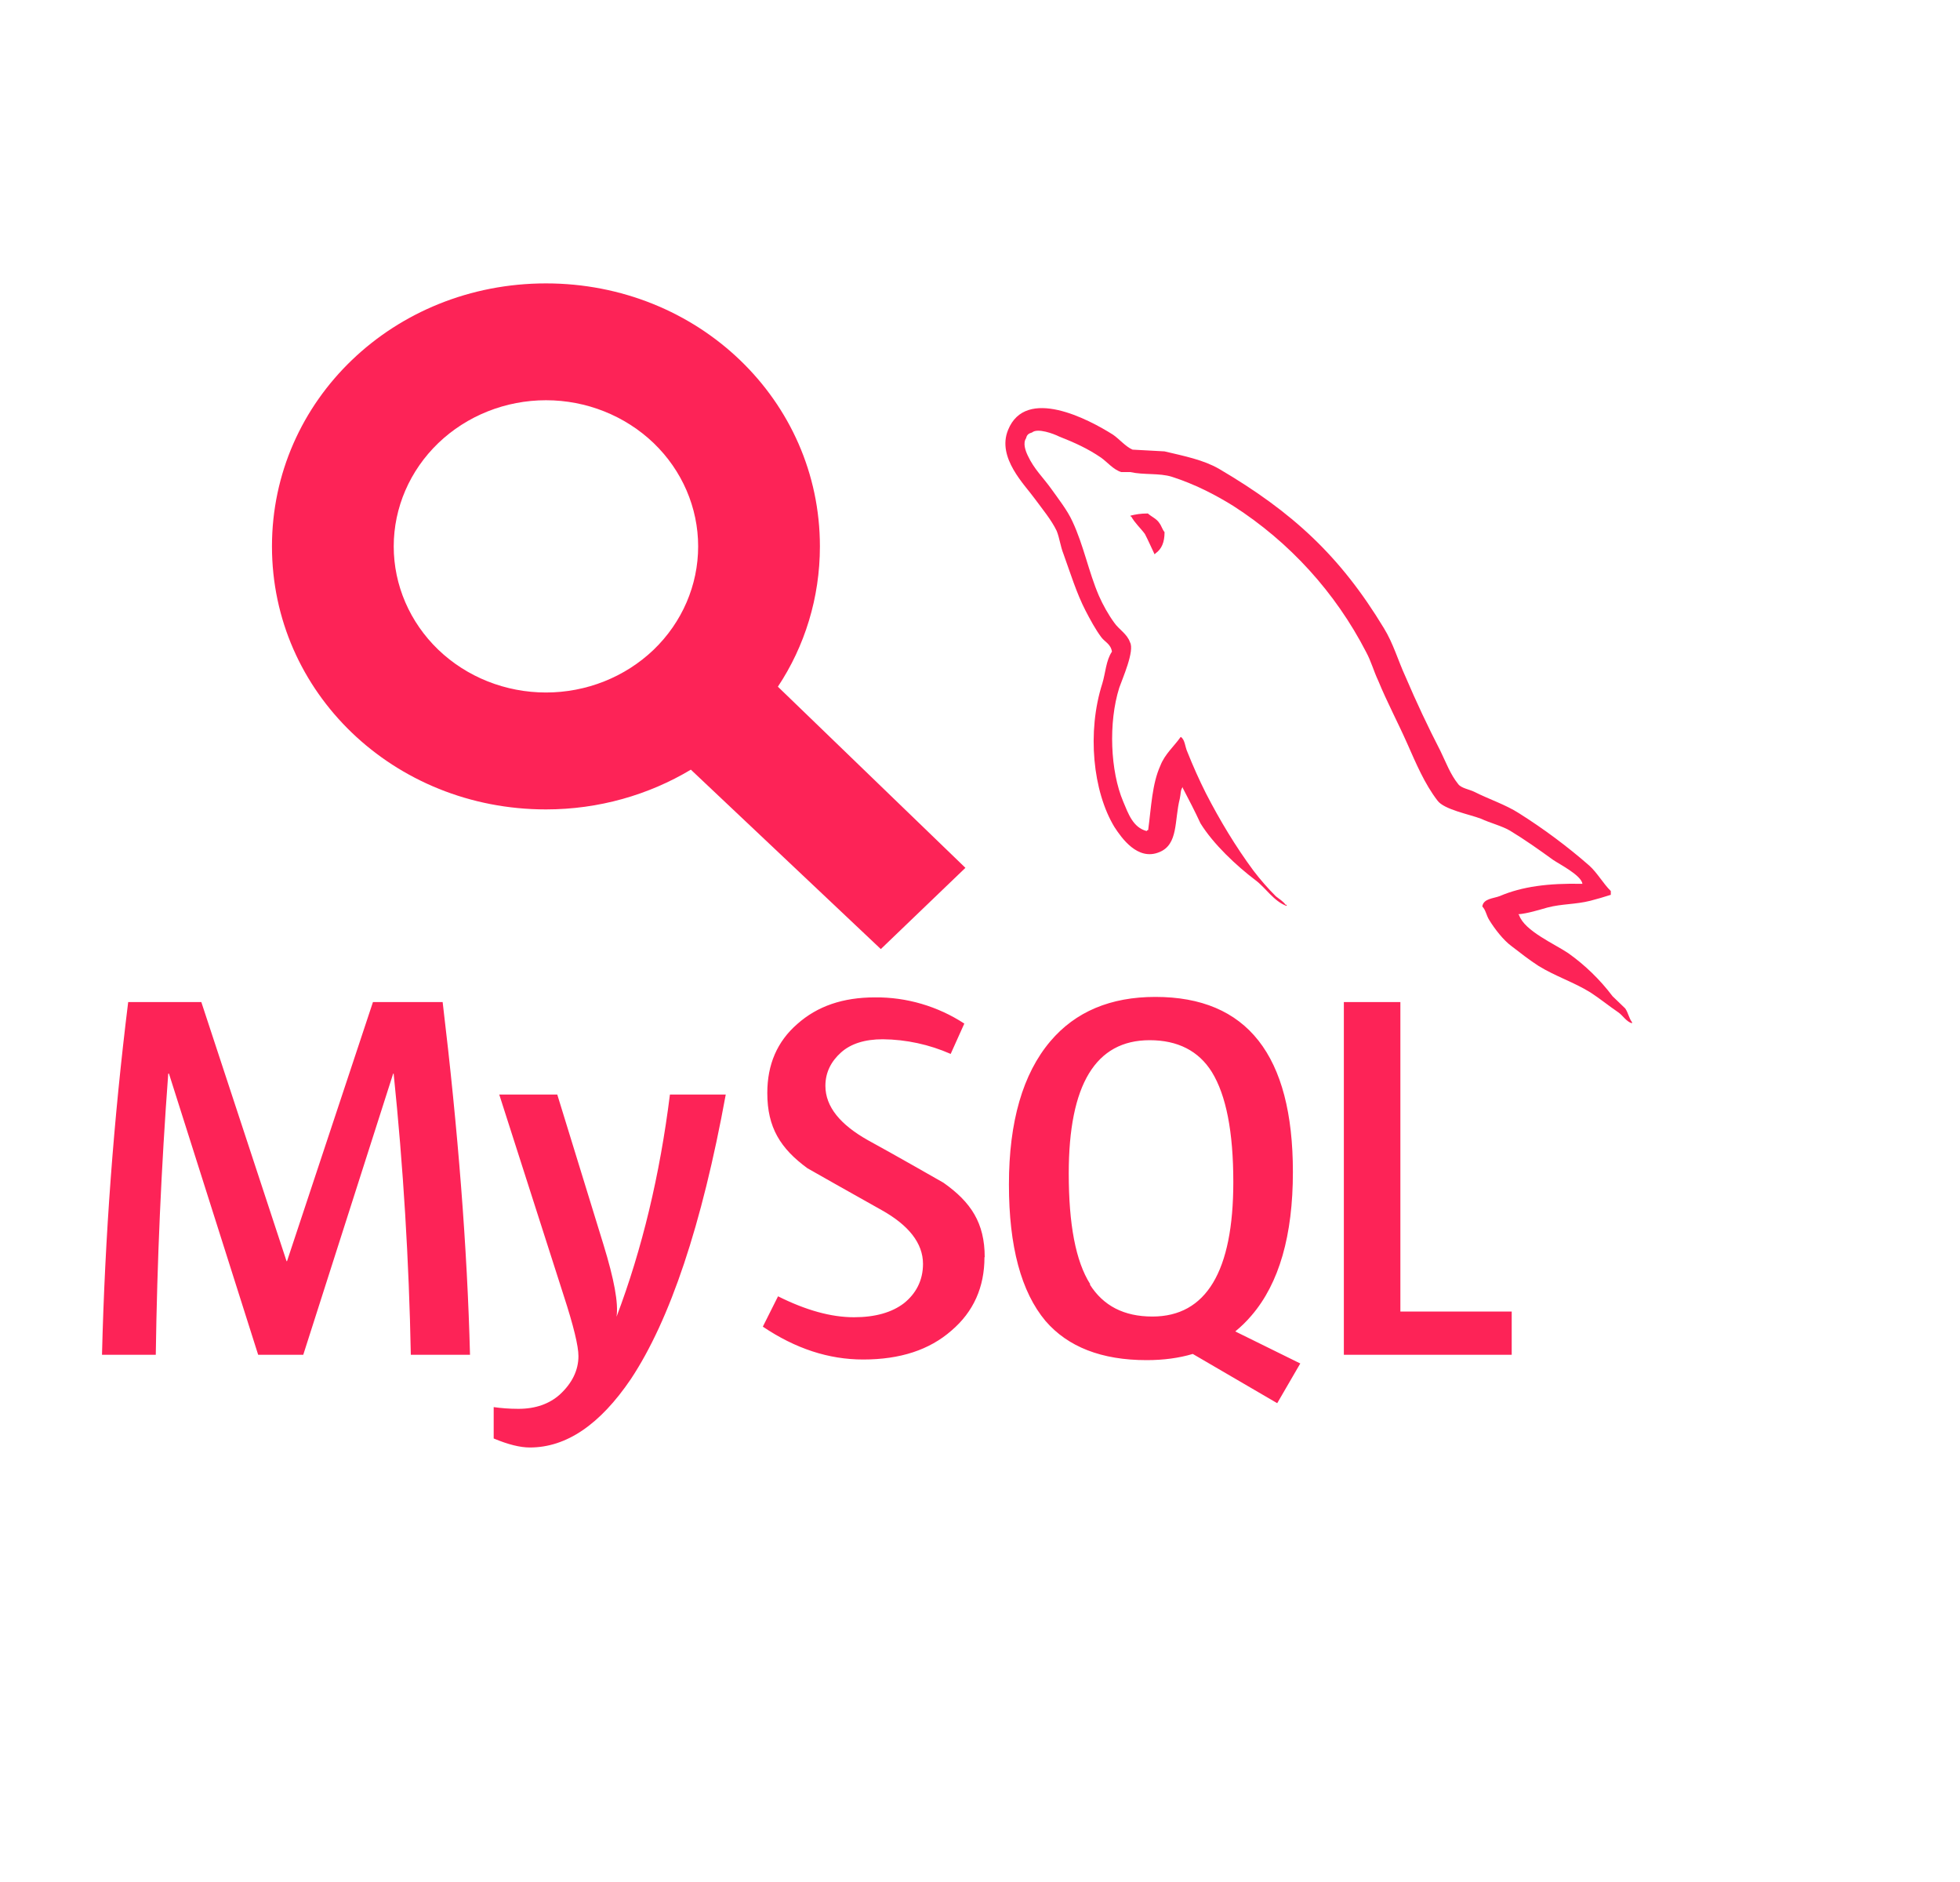 <svg width="25" height="24" viewBox="0 0 25 24" fill="none" xmlns="http://www.w3.org/2000/svg">
<path d="M14.641 6.548C14.546 6.548 14.483 6.56 14.419 6.576V6.586H14.429C14.473 6.668 14.546 6.732 14.603 6.809C14.648 6.895 14.685 6.983 14.727 7.069L14.74 7.056C14.816 7.002 14.854 6.917 14.854 6.786C14.823 6.748 14.816 6.707 14.788 6.671C14.756 6.617 14.686 6.589 14.641 6.548ZM5.992 17.277H5.24C5.217 16.079 5.144 14.883 5.021 13.691H5.015L3.868 17.277H3.293L2.155 13.691H2.146C2.057 14.885 2.004 16.081 1.987 17.277H1.301C1.338 15.773 1.45 14.272 1.635 12.779H2.568L3.655 16.083H3.661L4.757 12.779H5.646C5.843 14.419 5.96 15.918 5.995 17.277H5.992ZM9.257 13.958C8.953 15.623 8.546 16.833 8.047 17.586C7.653 18.167 7.225 18.459 6.758 18.459C6.634 18.459 6.481 18.421 6.297 18.344V17.944C6.389 17.957 6.494 17.966 6.612 17.966C6.831 17.966 7.006 17.903 7.139 17.785C7.298 17.639 7.378 17.474 7.378 17.293C7.378 17.166 7.317 16.912 7.191 16.525L6.368 13.958H7.108L7.699 15.877C7.833 16.315 7.89 16.617 7.864 16.792C8.191 15.928 8.417 14.981 8.545 13.958H9.257ZM19.282 17.277H17.141V12.779H17.862V16.725H19.282V17.277ZM16.582 17.386L15.756 16.979C15.829 16.919 15.899 16.852 15.963 16.776C16.316 16.366 16.491 15.753 16.491 14.946C16.491 13.456 15.906 12.713 14.737 12.713C14.165 12.713 13.717 12.901 13.397 13.279C13.047 13.692 12.869 14.302 12.869 15.105C12.869 15.896 13.025 16.475 13.336 16.846C13.622 17.177 14.051 17.345 14.626 17.345C14.839 17.345 15.036 17.319 15.214 17.266L16.291 17.894L16.586 17.386L16.582 17.386ZM13.905 16.375C13.72 16.083 13.632 15.613 13.632 14.964C13.632 13.831 13.975 13.265 14.664 13.265C15.023 13.265 15.29 13.402 15.458 13.672C15.639 13.967 15.731 14.431 15.731 15.073C15.731 16.213 15.385 16.789 14.699 16.789C14.336 16.789 14.073 16.652 13.902 16.382L13.905 16.375ZM12.557 16.032C12.557 16.414 12.418 16.728 12.135 16.969C11.855 17.214 11.483 17.337 11.01 17.337C10.569 17.337 10.146 17.198 9.73 16.918L9.924 16.531C10.28 16.709 10.6 16.798 10.893 16.798C11.163 16.798 11.376 16.737 11.529 16.62C11.681 16.499 11.773 16.331 11.773 16.118C11.773 15.851 11.586 15.622 11.246 15.432C10.931 15.257 10.299 14.898 10.299 14.898C9.956 14.647 9.787 14.38 9.787 13.939C9.787 13.573 9.914 13.281 10.169 13.059C10.426 12.83 10.753 12.719 11.16 12.719C11.564 12.715 11.961 12.832 12.3 13.053L12.126 13.44C11.853 13.32 11.559 13.256 11.261 13.253C11.03 13.253 10.852 13.31 10.728 13.421C10.604 13.532 10.528 13.672 10.528 13.847C10.528 14.114 10.719 14.342 11.068 14.539C11.388 14.713 12.033 15.082 12.033 15.082C12.386 15.33 12.56 15.597 12.56 16.032L12.557 16.032ZM20.185 11.271C19.749 11.261 19.413 11.306 19.13 11.427C19.051 11.458 18.92 11.458 18.907 11.56C18.952 11.605 18.958 11.675 18.997 11.735C19.063 11.843 19.175 11.989 19.279 12.065C19.394 12.154 19.508 12.243 19.626 12.319C19.839 12.45 20.077 12.526 20.286 12.656C20.404 12.732 20.525 12.831 20.642 12.91C20.702 12.952 20.74 13.025 20.816 13.05V13.034C20.778 12.987 20.769 12.916 20.73 12.86C20.676 12.806 20.622 12.758 20.568 12.704C20.409 12.493 20.218 12.308 20.003 12.155C19.828 12.037 19.447 11.872 19.377 11.672L19.367 11.659C19.485 11.649 19.625 11.605 19.739 11.573C19.923 11.525 20.094 11.535 20.285 11.487C20.373 11.464 20.46 11.439 20.546 11.411V11.363C20.447 11.265 20.374 11.131 20.272 11.039C19.992 10.794 19.692 10.571 19.377 10.372C19.205 10.261 18.989 10.191 18.808 10.099C18.745 10.067 18.634 10.051 18.598 9.997C18.5 9.876 18.443 9.721 18.373 9.577C18.213 9.267 18.065 8.952 17.928 8.631C17.83 8.418 17.773 8.208 17.652 8.011C17.093 7.087 16.483 6.528 15.549 5.979C15.349 5.864 15.107 5.816 14.853 5.756C14.716 5.75 14.583 5.74 14.446 5.734C14.357 5.696 14.272 5.594 14.196 5.543C13.885 5.346 13.084 4.924 12.858 5.483C12.712 5.838 13.074 6.185 13.201 6.363C13.294 6.49 13.411 6.63 13.478 6.77C13.516 6.865 13.525 6.964 13.564 7.062C13.65 7.3 13.732 7.567 13.847 7.789C13.907 7.904 13.971 8.024 14.047 8.126C14.091 8.186 14.168 8.212 14.183 8.31C14.107 8.421 14.101 8.583 14.06 8.717C13.863 9.333 13.939 10.092 14.215 10.547C14.304 10.683 14.51 10.982 14.787 10.867C15.032 10.769 14.978 10.461 15.048 10.187C15.063 10.121 15.054 10.079 15.086 10.035V10.048C15.165 10.2 15.242 10.347 15.312 10.499C15.477 10.766 15.772 11.042 16.017 11.227C16.147 11.325 16.248 11.494 16.411 11.553V11.538H16.398C16.363 11.49 16.319 11.467 16.274 11.43C16.171 11.328 16.076 11.218 15.988 11.103C15.762 10.798 15.559 10.461 15.381 10.115C15.295 9.944 15.217 9.769 15.146 9.591C15.115 9.527 15.115 9.429 15.06 9.397C14.978 9.515 14.857 9.616 14.8 9.765C14.695 9.997 14.685 10.286 14.645 10.585C14.626 10.591 14.635 10.585 14.626 10.598C14.451 10.553 14.391 10.375 14.327 10.223C14.162 9.835 14.136 9.216 14.276 8.771C14.315 8.657 14.476 8.298 14.413 8.19C14.378 8.085 14.27 8.025 14.213 7.942C14.139 7.841 14.066 7.711 14.016 7.596C13.885 7.291 13.822 6.954 13.679 6.649C13.616 6.51 13.501 6.363 13.409 6.234C13.304 6.087 13.19 5.983 13.11 5.811C13.081 5.751 13.044 5.652 13.088 5.588C13.098 5.544 13.12 5.528 13.164 5.515C13.234 5.455 13.438 5.531 13.508 5.566C13.708 5.645 13.876 5.721 14.044 5.836C14.121 5.89 14.203 5.991 14.302 6.02H14.416C14.591 6.059 14.785 6.03 14.947 6.08C15.236 6.173 15.496 6.306 15.731 6.452C16.449 6.913 17.033 7.555 17.424 8.313C17.491 8.437 17.519 8.552 17.58 8.682C17.691 8.952 17.834 9.221 17.948 9.479C18.062 9.736 18.171 9.996 18.335 10.209C18.418 10.324 18.742 10.384 18.891 10.441C18.999 10.492 19.167 10.536 19.262 10.594C19.45 10.708 19.634 10.838 19.809 10.965C19.898 11.025 20.168 11.162 20.184 11.27L20.185 11.271Z" fill="#FD2357"/>
<path d="M9.922 8.757C10.264 8.242 10.458 7.624 10.458 6.968C10.458 5.104 8.905 3.614 6.964 3.614C5.022 3.614 3.469 5.104 3.469 6.968C3.469 8.831 5.022 10.322 6.964 10.322C7.639 10.322 8.276 10.136 8.812 9.815L11.235 12.103L12.314 11.067L9.922 8.757ZM6.964 8.831C6.449 8.831 5.955 8.635 5.591 8.286C5.227 7.936 5.022 7.462 5.022 6.968C5.022 6.474 5.227 6 5.591 5.65C5.955 5.301 6.449 5.104 6.964 5.104C7.479 5.104 7.972 5.301 8.337 5.65C8.701 6 8.905 6.474 8.905 6.968C8.905 7.462 8.701 7.936 8.337 8.286C7.972 8.635 7.479 8.831 6.964 8.831Z" fill="#FD2357"/>
</svg>
